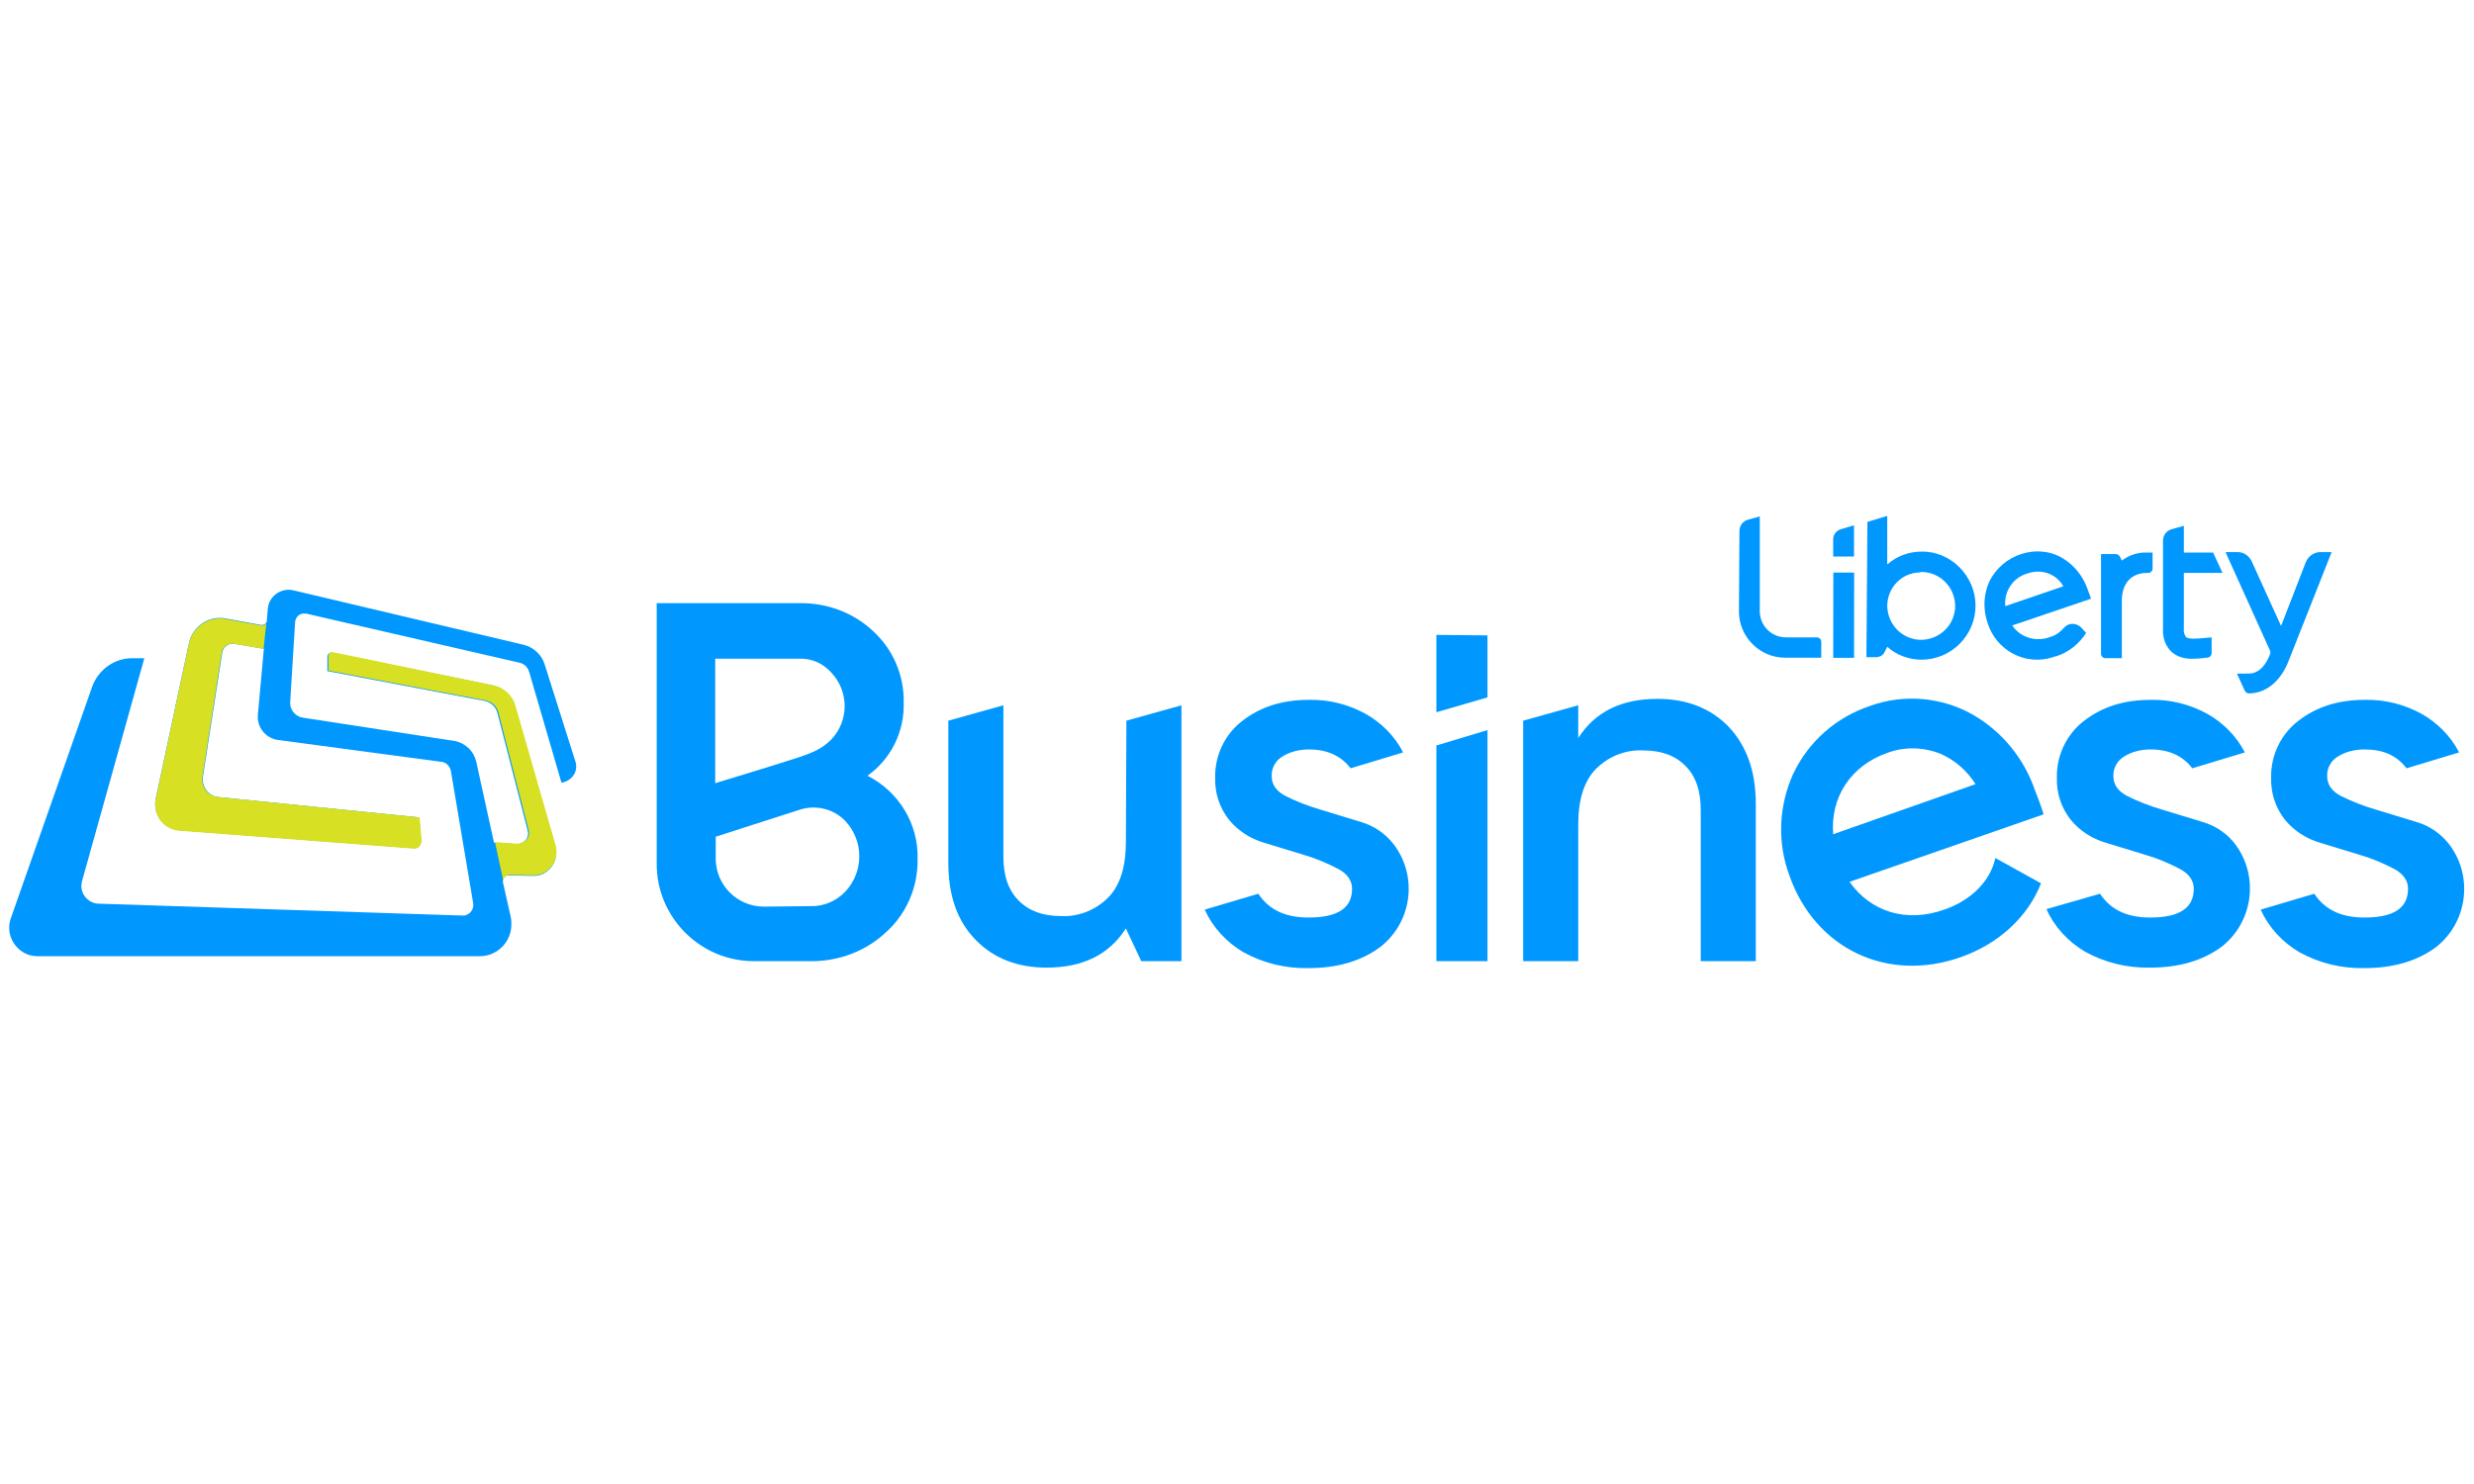 <svg version="1.1" xmlns="http://www.w3.org/2000/svg" xmlns:xlink="http://www.w3.org/1999/xlink" x="0px" y="0px" width="250" height="150"
	 viewBox="0 0 498.8 94.2" style="enable-background:new 0 0 498.8 94.2;" xml:space="preserve">
<style type="text/css">
	.st0{fill:#0098FF;}
	.st1{fill:#D7E022;}
</style>
<g>
	<polygon class="st0" points="289.6,91.3 299.9,91.3 299.9,44.7 289.6,47.8 	"/>
	<polygon class="st0" points="289.6,41.1 299.9,38.1 299.9,25.6 289.6,25.5 	"/>
	<path class="st0" d="M410.3,56.9c-2.2-6.5-6.7-12-12.7-15.4c-6.3-3.5-13.8-4.1-20.5-1.7c-6.9,2.3-12.5,7.2-15.6,13.8
		c-2.9,6.5-3.2,13.8-0.7,20.5c5.2,14.7,19.7,21.6,34.5,16.4c7.7-2.7,13.6-8.2,16.2-14.9l-9.2-5.1c-1,4.6-4.8,8.5-10.3,10.4
		c-7.6,2.7-14.8,0.5-19.1-5.6l39.1-13.6C412.1,61.6,410.5,57.3,410.3,56.9z M369.6,65.7c-0.6-7.4,3.5-13.8,10.9-16.4
		c3.5-1.3,7.3-1.2,10.8,0.2c2.9,1.3,5.3,3.4,7,6.1L369.6,65.7z"/>
	<path class="st0" d="M174.9,53.9c6.3,3.2,10.3,9.7,10.1,16.8c0.1,5.6-2.2,11-6.3,14.7c-4.1,3.9-9.7,6-15.4,5.9H152
		c-10.8,0-19.6-8.8-19.6-19.6V19.1h28.7c5.6-0.1,11,1.9,15,5.7c4,3.7,6.2,8.9,6.1,14.3C182.4,44.9,179.7,50.5,174.9,53.9z
		 M161.1,30.3h-16.9v25.1c0,0,12.6-3.8,16.8-5.2c3-1,4.8-1.8,6.6-3.6c3.6-3.8,3.6-9.7,0-13.5C165.9,31.2,163.6,30.2,161.1,30.3z
		 M163.4,80.2c2.6,0.1,5.2-1,7-2.9c3.8-4,3.8-10.3,0-14.3l-0.1-0.1c-2.4-2.4-6-3.2-9.2-2.1l-16.8,5.4v4.4c0,5.4,4.4,9.7,9.7,9.7l0,0
		L163.4,80.2z"/>
	<path class="st0" d="M227.1,42.8l11.1-3.1v51.6h-8.1l-3.1-6.6c-3.4,5.3-8.7,7.9-16,7.9c-5.9,0-10.7-1.9-14.3-5.6
		c-3.7-3.8-5.5-8.9-5.5-15.6V42.8l11.1-3.1v30.5c0,3.9,1,6.8,3.1,8.9c2.1,2.1,4.9,3.1,8.5,3.1c3.5,0.2,7-1.2,9.5-3.7
		c2.4-2.4,3.6-6.2,3.6-11.2L227.1,42.8z"/>
	<path class="st0" d="M334.2,38.4c5.9,0,10.7,1.9,14.3,5.6c3.6,3.8,5.5,8.9,5.5,15.6v31.7h-11.1V60.8c0-3.9-1-6.8-3.1-8.9
		c-2.1-2.1-4.9-3.1-8.5-3.1c-3.5-0.2-7,1.2-9.5,3.7c-2.4,2.4-3.6,6.2-3.6,11.2v27.6h-11.1V42.8l11.1-3.1v6.6
		C321.6,41,326.9,38.4,334.2,38.4z"/>
	<path class="st0" d="M274.3,63.2l-8.2-2.5c-2.4-0.7-4.7-1.6-6.9-2.7c-1.9-1-2.8-2.3-2.8-4c-0.1-1.6,0.8-3.2,2.2-4
		c1.6-1,3.5-1.4,5.3-1.4c3.7,0,6.5,1.3,8.4,3.8l10.6-3.2c-1.7-3.3-4.4-6-7.6-7.8c-3.5-1.9-7.4-2.9-11.4-2.8c-5.4,0-9.8,1.4-13.5,4.3
		c-3.5,2.7-5.5,7-5.4,11.4c-0.1,3.1,0.9,6.1,2.8,8.5c1.8,2.2,4.3,3.8,7,4.6l8.2,2.5c2.4,0.7,4.7,1.7,6.8,2.8c1.9,1,2.8,2.4,2.8,4
		c0,3.9-2.9,5.8-8.8,5.8c-4.7,0-8-1.6-10.1-4.8l-10.8,3.2c1.6,3.6,4.4,6.6,7.8,8.6c4,2.2,8.5,3.3,13.1,3.2c5.8,0,10.6-1.4,14.4-4.2
		c6.4-4.9,7.7-14,3-20.5C279.5,65.7,277.1,64,274.3,63.2z"/>
	<path class="st0" d="M444,63.2l-8.2-2.5c-2.4-0.7-4.7-1.6-6.9-2.7c-1.9-1-2.8-2.3-2.8-4c-0.1-1.6,0.8-3.2,2.2-4
		c1.6-1,3.5-1.4,5.3-1.4c3.7,0,6.5,1.3,8.4,3.8l10.6-3.2c-1.7-3.3-4.4-6-7.6-7.8c-3.5-1.9-7.4-2.9-11.4-2.8c-5.4,0-9.8,1.4-13.5,4.3
		c-3.5,2.7-5.5,7-5.4,11.4c-0.1,3.1,0.9,6.1,2.8,8.5c1.8,2.2,4.3,3.8,7,4.6l8.2,2.5c2.4,0.7,4.7,1.7,6.8,2.8c1.9,1,2.8,2.4,2.8,4
		c0,3.9-2.9,5.8-8.8,5.8c-4.7,0-8-1.6-10.1-4.8l-10.8,3.1c1.6,3.6,4.4,6.6,7.8,8.6c4,2.2,8.5,3.3,13.1,3.2c5.8,0,10.6-1.4,14.4-4.2
		c6.3-4.9,7.6-14,2.9-20.5C449.2,65.7,446.8,64,444,63.2z"/>
	<path class="st0" d="M487.1,63.2l-8.2-2.5c-2.4-0.7-4.7-1.6-6.9-2.7c-1.9-1-2.8-2.3-2.8-4c-0.1-1.6,0.8-3.2,2.2-4
		c1.6-1,3.5-1.4,5.3-1.4c3.8,0,6.5,1.2,8.5,3.8l10.6-3.2c-1.7-3.3-4.4-6-7.6-7.8c-3.5-1.9-7.4-2.9-11.4-2.8c-5.4,0-9.8,1.4-13.5,4.3
		c-3.5,2.7-5.5,7-5.4,11.4c-0.1,3.1,0.9,6.1,2.8,8.5c1.8,2.2,4.3,3.8,7,4.6l8.2,2.5c2.4,0.7,4.7,1.7,6.8,2.8c1.9,1,2.8,2.4,2.8,4
		c0,3.9-2.9,5.8-8.8,5.8c-4.7,0-8-1.6-10.1-4.8l-10.8,3.2c1.6,3.6,4.4,6.6,7.8,8.6c4,2.2,8.5,3.3,13.1,3.2c5.8,0,10.6-1.4,14.4-4.2
		c6.3-4.9,7.6-14,2.9-20.5C492.3,65.7,489.9,64,487.1,63.2z"/>
	<path class="st0" d="M367.2,30.1h-7.3c-5.1,0-9.3-4.2-9.3-9.3c0,0,0,0,0,0l0.1-16.3c0-1,0.7-1.9,1.6-2.2l2.5-0.7v19.1
		c0,2.9,2.3,5.3,5.3,5.3c0,0,0,0,0,0h6.2c0.5,0,0.9,0.4,0.9,0.9L367.2,30.1z"/>
	
		<rect x="363.1" y="19.4" transform="matrix(1.221725e-03 -1 1 1.221725e-03 349.764 393.2)" class="st0" width="17.2" height="4.2"/>
	<path class="st0" d="M369.6,9.7h4.2V3.4l-2.7,0.8c-0.9,0.3-1.5,1.1-1.5,2L369.6,9.7z"/>
	<path class="st0" d="M387.4,8.7c-2.5,0-5,0.9-6.9,2.6V1.5l-4,1.2L376.3,30h1.9c0.8,0,1.5-0.4,1.8-1.1l0.5-1
		c1.9,1.7,4.4,2.6,6.9,2.6c6,0,10.9-4.9,10.9-10.9S393.3,8.6,387.4,8.7L387.4,8.7z M387.3,12.8c3.8,0,6.8,3,6.9,6.8
		c0,3.8-3,6.8-6.8,6.9c-3.8,0-6.8-3-6.9-6.8c0,0,0,0,0,0c0-3.7,2.9-6.8,6.7-6.8C387.2,12.8,387.2,12.8,387.3,12.8z"/>
	<path class="st0" d="M432.9,8.9c-1.8-0.1-3.6,0.5-5.1,1.6l-0.4-0.8c-0.2-0.3-0.5-0.5-0.8-0.5h-3v20.1c0,0.5,0.4,0.9,0.9,0.9h3.3
		V18.6c0-3.5,1.9-5.6,5.1-5.6h0.2c0.5,0,0.9-0.4,0.9-0.9V8.9H432.9z"/>
	<path class="st0" d="M440.7,25.9c-0.3-0.5-0.5-1.1-0.4-1.7V13h7.8l-1.9-4.1h-5.9V3.5l-2.5,0.7c-1,0.3-1.7,1.2-1.7,2.3v17.8
		c-0.1,1.8,0.5,3.5,1.8,4.7c1.2,1,2.8,1.4,4.4,1.3c0.9,0,1.8-0.1,2.6-0.2h0.2c0.5-0.1,0.8-0.5,0.8-0.9v-3.2l-1.2,0.1
		C442.8,26.3,441.2,26.4,440.7,25.9z"/>
	<path class="st0" d="M464.9,10.8l-5,12.9l-5.9-13c-0.5-1.1-1.6-1.9-2.8-1.9h-2.5l8.9,19.7c0.2,0.3,0.2,0.7,0,1.1
		c-0.6,1.5-1.9,3.8-4.4,3.7H451l1.6,3.5c0.2,0.3,0.5,0.5,0.8,0.5l0,0c3.4,0,6.4-2.4,8-6.5l8.7-22h-2.3
		C466.6,8.8,465.4,9.6,464.9,10.8z"/>
	<path class="st0" d="M413.4,25.9c-2.8,1.1-6,0.2-7.7-2.3l15.9-5.4l-0.7-1.9c-0.9-2.6-2.7-4.9-5.1-6.3c-2.5-1.5-5.6-1.7-8.3-0.8
		c-2.8,0.9-5.1,2.9-6.4,5.5c-1.2,2.6-1.3,5.6-0.4,8.3c1.7,5.6,7.6,8.8,13.2,7c0.2-0.1,0.5-0.2,0.7-0.2c2.5-0.8,4.6-2.5,6-4.7l-1-1.1
		c-0.9-0.9-2.4-1-3.3-0.1c0,0-0.1,0.1-0.1,0.1C415.4,24.9,414.5,25.6,413.4,25.9z M408.8,13.1c1.4-0.5,3-0.5,4.4,0.1
		c1.2,0.5,2.2,1.4,2.8,2.5l-11.7,4C404,16.7,405.9,13.9,408.8,13.1z"/>
	<path class="st0" d="M116,51l-6.2-19.6c-0.6-1.9-2.2-3.4-4.2-3.9l-46.5-11c-2.2-0.5-4.5,0.9-5,3.1c0,0.2-0.1,0.4-0.1,0.5l-0.2,2.5
		c0,0.5-0.5,0.9-1,0.9c0,0-0.1,0-0.1,0l-7.1-1.3c-3.4-0.7-6.7,1.5-7.5,4.9l-6.7,31.4c-0.6,2.9,1.2,5.7,4.1,6.3
		c0.2,0,0.5,0.1,0.7,0.1l47.2,3.6c0.8,0.1,1.4-0.5,1.5-1.3c0-0.1,0-0.2,0-0.2l-0.4-4.7L44,58.2c-1.9-0.2-3.3-2-3.1-3.9
		c0,0,0-0.1,0-0.1l3.9-25.1c0.2-1.2,1.3-2,2.5-1.8c0,0,0,0,0,0l5.9,1L52,41.5c-0.3,2.6,1.6,4.9,4.1,5.2L89,51.1
		c1,0.1,1.7,0.9,1.9,1.8l4.5,26.7c0.2,1.2-0.6,2.3-1.8,2.5c-0.1,0-0.3,0-0.4,0l-73.4-2.4c-1.9-0.1-3.4-1.7-3.4-3.6
		c0-0.3,0.1-0.6,0.1-0.8l12.6-45.1h-2.2c-3.7-0.1-7,2.2-8.3,5.7L2.2,82.6c-1.1,3,0.5,6.3,3.5,7.4c0.6,0.2,1.3,0.3,1.9,0.3h89.1
		c3.6,0,6.4-2.9,6.4-6.4c0-0.5,0-0.9-0.1-1.4l-1.6-7.1c-0.1-0.6,0.3-1.3,0.9-1.4c0.1,0,0.2,0,0.3,0l4.8,0.1c2.6,0.1,4.7-2,4.7-4.5
		c0-0.5-0.1-0.9-0.2-1.4l-8.2-28.5c-0.6-2-2.2-3.5-4.3-4l-32.4-6.6c-0.5-0.1-0.9,0.2-1,0.7c0,0.1,0,0.1,0,0.2v2.8l31.6,6
		c1.3,0.2,2.4,1.2,2.7,2.5l6.1,23.7c0.3,1.2-0.4,2.3-1.6,2.6c-0.2,0.1-0.4,0.1-0.7,0.1l-4.5-0.3l-3.6-16.4c-0.5-2.1-2.2-3.7-4.3-4.1
		l-30.6-4.7c-1.5-0.2-2.7-1.6-2.6-3.1l1-16.2c0.1-1,0.9-1.8,1.9-1.7c0.1,0,0.2,0,0.3,0l43,9.9c1,0.2,1.7,0.9,2,1.9l6.5,22.3l0.5-0.1
		C115.6,54.6,116.6,52.8,116,51C116.1,51.1,116,51,116,51z"/>
	<path class="st1" d="M85,67l-0.4-4.7L44,58.2c-2-0.2-3.4-1.9-3.2-3.9c0,0,0-0.1,0-0.1l3.9-25.1c0.2-1.2,1.3-2,2.5-1.8c0,0,0,0,0,0
		l5.9,1v0.4l0.6-5.6c-0.2,0.4-0.6,0.6-1,0.5l-7.1-1.3c-3.4-0.7-6.7,1.5-7.5,4.9l-6.7,31.4c-0.6,2.9,1.2,5.7,4.1,6.3
		c0.2,0,0.5,0.1,0.7,0.1l47.2,3.6c0.8,0.1,1.4-0.5,1.5-1.2C85,67.2,85,67.1,85,67z"/>
	<path class="st1" d="M112.1,68.2l-8.2-28.5c-0.6-2-2.2-3.5-4.3-4l-32.4-6.7c-0.5-0.1-0.9,0.2-1,0.7c0,0.1,0,0.1,0,0.2v2.8l31.6,6
		c1.3,0.2,2.4,1.2,2.7,2.5l6.1,23.7c0.3,1.2-0.4,2.3-1.6,2.6c-0.2,0.1-0.4,0.1-0.7,0.1l-4.5-0.3l1.7,7.9c-0.1-0.7,0.4-1.2,1.1-1.3
		c0,0,0.1,0,0.1,0l4.8,0.1c2.6,0,4.6-2,4.7-4.6C112.2,69,112.2,68.6,112.1,68.2z"/>
</g>
</svg>
